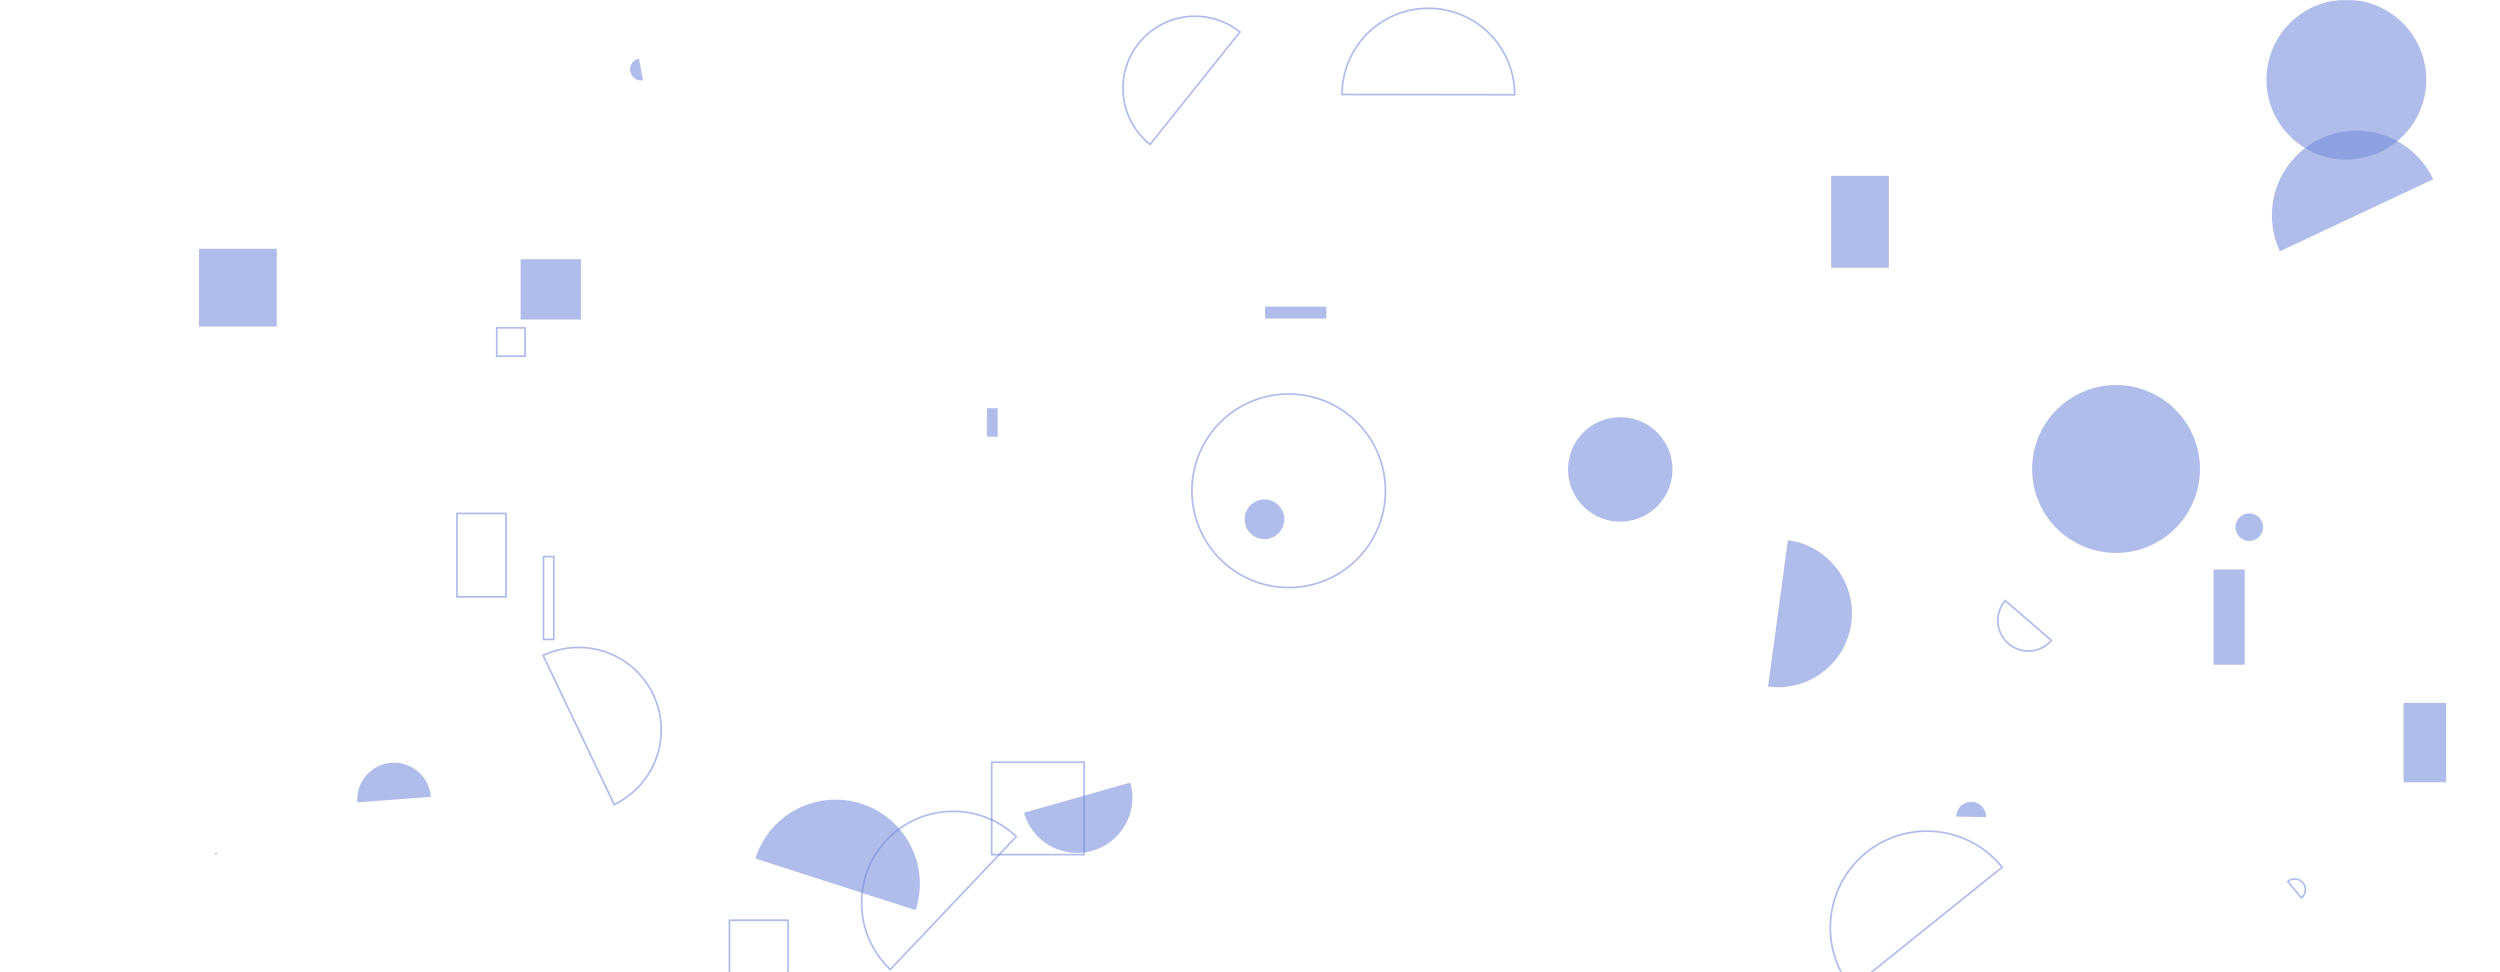 <svg xmlns="http://www.w3.org/2000/svg" version="1.1" xmlns:xlink="http://www.w3.org/1999/xlink" xmlns:svgjs="http://svgjs.com/svgjs" width="1440" height="560" preserveAspectRatio="none" viewBox="0 0 1440 560"><g mask="url(&quot;#SvgjsMask1030&quot;)" fill="none"><path d="M716.9 299.11 a11.43 11.43 0 1 0 22.86 0 a11.43 11.43 0 1 0 -22.86 0z" fill="rgba(114, 137, 218, 0.56)"></path><path d="M568.48 235.11L574.66 235.11L574.66 251.54L568.48 251.54z" fill="rgba(114, 137, 218, 0.56)"></path><path d="M903.19 270.39 a30.07 30.07 0 1 0 60.14 0 a30.07 30.07 0 1 0 -60.14 0z" fill="rgba(114, 137, 218, 0.56)"></path><path d="M1401.51 103.28a48.76 48.76 0 1 0-88.27 41.46z" fill="rgba(114, 137, 218, 0.56)"></path><path d="M714.19 18.43a41.47 41.47 0 1 0-51.77 64.8z" stroke="rgba(114, 137, 218, 0.56)"></path><path d="M1018.4 395.43a42.54 42.54 0 1 0 11.42-84.31z" fill="rgba(114, 137, 218, 0.56)"></path><path d="M728.66 176.62L763.99 176.62L763.99 183.5L728.66 183.5z" fill="rgba(114, 137, 218, 0.56)"></path><path d="M1305.47 45.87 a46.03 46.03 0 1 0 92.06 0 a46.03 46.03 0 1 0 -92.06 0z" fill="rgba(114, 137, 218, 0.56)"></path><path d="M1325.59 517.15a6.09 6.09 0 1 0-7.79-9.36z" stroke="rgba(114, 137, 218, 0.56)"></path><path d="M1155.02 345.93a17.56 17.56 0 1 0 26.58 22.96z" stroke="rgba(114, 137, 218, 0.56)"></path><path d="M124.29 491.73 a0.16 0.16 0 1 0 0.32 0 a0.16 0.16 0 1 0 -0.32 0z" stroke="rgba(114, 137, 218, 0.56)"></path><path d="M368.06 33.83a6.29 6.29 0 1 0 2.3 12.37z" fill="rgba(114, 137, 218, 0.56)"></path><path d="M1144.07 470.66a8.64 8.64 0 1 0-17.28-0.3z" fill="rgba(114, 137, 218, 0.56)"></path><path d="M571.21 439.04L624.43 439.04L624.43 492.26L571.21 492.26z" stroke="rgba(114, 137, 218, 0.56)"></path><path d="M1384.44 404.86L1408.97 404.86L1408.97 450.58L1384.44 450.58z" fill="rgba(114, 137, 218, 0.56)"></path><path d="M299.87 149.3L334.63 149.3L334.63 184.06L299.87 184.06z" fill="rgba(114, 137, 218, 0.56)"></path><path d="M114.62 143.28L159.42 143.28L159.42 188.08L114.62 188.08z" fill="rgba(114, 137, 218, 0.56)"></path><path d="M1287.65 303.64 a7.94 7.94 0 1 0 15.88 0 a7.94 7.94 0 1 0 -15.88 0z" fill="rgba(114, 137, 218, 0.56)"></path><path d="M286.11 188.82L302.45 188.82L302.45 205.16L286.11 205.16z" stroke="rgba(114, 137, 218, 0.56)"></path><path d="M872.44 54.57a49.71 49.71 0 1 0-99.42-0.15z" stroke="rgba(114, 137, 218, 0.56)"></path><path d="M585.36 481.88a52.72 52.72 0 1 0-72.52 76.54z" stroke="rgba(114, 137, 218, 0.56)"></path><path d="M248.16 458.99a21.24 21.24 0 1 0-42.37 3.18z" fill="rgba(114, 137, 218, 0.56)"></path><path d="M263.21 295.74L291.44 295.74L291.44 343.8L263.21 343.8z" stroke="rgba(114, 137, 218, 0.56)"></path><path d="M1275 328.02L1292.96 328.02L1292.96 382.88L1275 382.88z" fill="rgba(114, 137, 218, 0.56)"></path><path d="M527.42 524.23a48.5 48.5 0 1 0-92.33-29.73z" fill="rgba(114, 137, 218, 0.56)"></path><path d="M686.55 282.68 a55.73 55.73 0 1 0 111.46 0 a55.73 55.73 0 1 0 -111.46 0z" stroke="rgba(114, 137, 218, 0.56)"></path><path d="M1153.23 499.53a55.61 55.61 0 1 0-86.7 69.67z" stroke="rgba(114, 137, 218, 0.56)"></path><path d="M353.78 463.39a47.54 47.54 0 1 0-40.94-85.82z" stroke="rgba(114, 137, 218, 0.56)"></path><path d="M1054.75 101.29L1088 101.29L1088 154.21L1054.75 154.21z" fill="rgba(114, 137, 218, 0.56)"></path><path d="M1170.5 270.14 a48.34 48.34 0 1 0 96.68 0 a48.34 48.34 0 1 0 -96.68 0z" fill="rgba(114, 137, 218, 0.56)"></path><path d="M420.18 530.06L453.93 530.06L453.93 563.81L420.18 563.81z" stroke="rgba(114, 137, 218, 0.56)"></path><path d="M313.05 320.6L318.99 320.6L318.99 368.3L313.05 368.3z" stroke="rgba(114, 137, 218, 0.56)"></path><path d="M589.83 468.15a31.82 31.82 0 1 0 61.22-17.4z" fill="rgba(114, 137, 218, 0.56)"></path></g><defs><mask id="SvgjsMask1030"><rect width="1440" height="560" fill="#ffffff"></rect></mask></defs></svg>